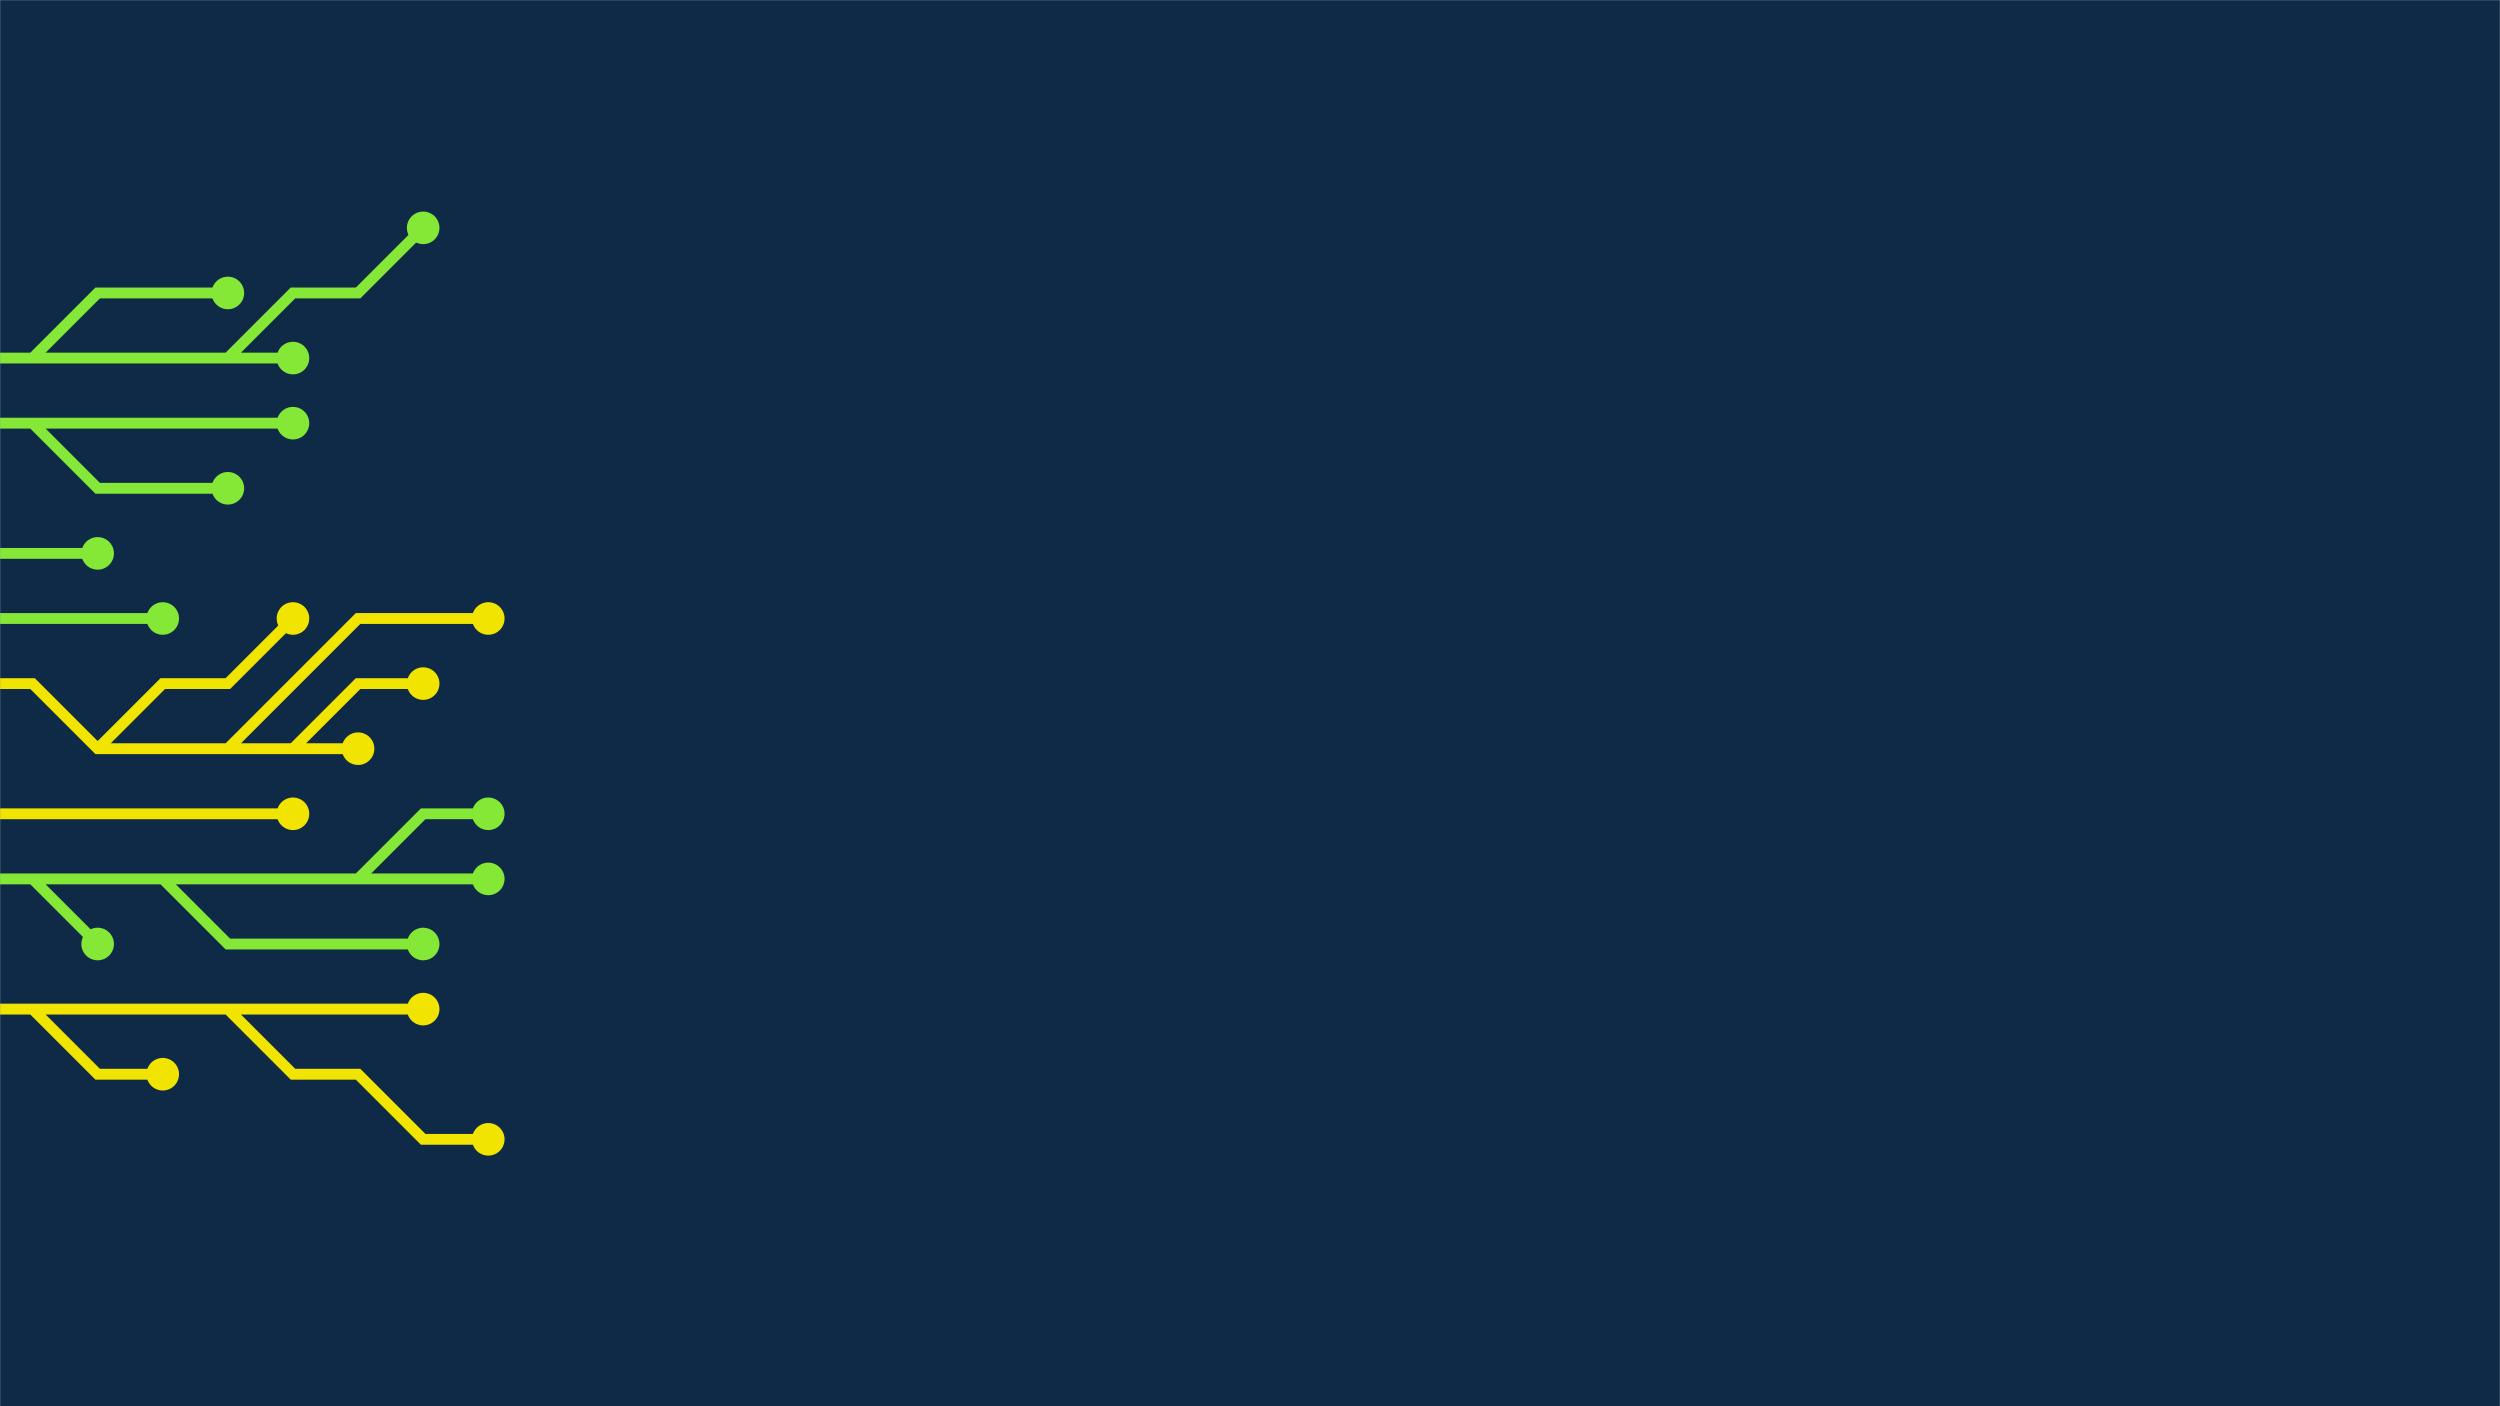 <svg xmlns="http://www.w3.org/2000/svg" version="1.1" xmlns:xlink="http://www.w3.org/1999/xlink" xmlns:svgjs="http://svgjs.com/svgjs" width="1920" height="1080" preserveAspectRatio="none" viewBox="0 0 1920 1080"><g mask="url(&quot;#SvgjsMask1194&quot;)" fill="none"><rect width="1920" height="1080" x="0" y="0" fill="#0e2a47"></rect><g mask="url(&quot;#SvgjsMask1195&quot;)"><path d="M225 575L275 525L325 525M175 575L225 525L275 475L325 475L375 475M75 575L125 525L175 525L225 475M-25 525L25 525L75 575L125 575L175 575L225 575L275 575" stroke="rgba(241, 228, 0, 1)" stroke-width="8.33"></path><path d="M262.5 575 a12.5 12.5 0 1 0 25 0 a12.5 12.5 0 1 0 -25 0zM312.5 525 a12.5 12.5 0 1 0 25 0 a12.5 12.5 0 1 0 -25 0zM362.5 475 a12.5 12.5 0 1 0 25 0 a12.5 12.5 0 1 0 -25 0zM212.5 475 a12.5 12.5 0 1 0 25 0 a12.5 12.5 0 1 0 -25 0z" fill="rgba(241, 228, 0, 1)"></path><path d="M-25 475L25 475L75 475L125 475" stroke="rgba(133, 231, 54, 1)" stroke-width="8.33"></path><path d="M112.5 475 a12.5 12.5 0 1 0 25 0 a12.5 12.5 0 1 0 -25 0z" fill="rgba(133, 231, 54, 1)"></path><path d="M-25 625L25 625L75 625L125 625L175 625L225 625" stroke="rgba(241, 228, 0, 1)" stroke-width="8.33"></path><path d="M212.5 625 a12.5 12.5 0 1 0 25 0 a12.5 12.5 0 1 0 -25 0z" fill="rgba(241, 228, 0, 1)"></path><path d="M-25 425L25 425L75 425" stroke="rgba(133, 231, 54, 1)" stroke-width="8.33"></path><path d="M62.5 425 a12.5 12.5 0 1 0 25 0 a12.5 12.5 0 1 0 -25 0z" fill="rgba(133, 231, 54, 1)"></path><path d="M125 675L175 725L225 725L275 725L325 725M275 675L325 625L375 625M25 675L75 725M-25 675L25 675L75 675L125 675L175 675L225 675L275 675L325 675L375 675" stroke="rgba(133, 231, 54, 1)" stroke-width="8.33"></path><path d="M362.5 675 a12.5 12.5 0 1 0 25 0 a12.5 12.5 0 1 0 -25 0zM312.5 725 a12.5 12.5 0 1 0 25 0 a12.5 12.5 0 1 0 -25 0zM362.5 625 a12.5 12.5 0 1 0 25 0 a12.5 12.5 0 1 0 -25 0zM62.5 725 a12.5 12.5 0 1 0 25 0 a12.5 12.5 0 1 0 -25 0z" fill="rgba(133, 231, 54, 1)"></path><path d="M25 325L75 375L125 375L175 375M-25 325L25 325L75 325L125 325L175 325L225 325" stroke="rgba(133, 231, 54, 1)" stroke-width="8.33"></path><path d="M212.5 325 a12.5 12.5 0 1 0 25 0 a12.5 12.5 0 1 0 -25 0zM162.5 375 a12.5 12.5 0 1 0 25 0 a12.5 12.5 0 1 0 -25 0z" fill="rgba(133, 231, 54, 1)"></path><path d="M175 775L225 825L275 825L325 875L375 875M25 775L75 825L125 825M-25 775L25 775L75 775L125 775L175 775L225 775L275 775L325 775" stroke="rgba(241, 228, 0, 1)" stroke-width="8.33"></path><path d="M312.5 775 a12.5 12.5 0 1 0 25 0 a12.5 12.5 0 1 0 -25 0zM362.5 875 a12.5 12.5 0 1 0 25 0 a12.5 12.5 0 1 0 -25 0zM112.5 825 a12.5 12.5 0 1 0 25 0 a12.5 12.5 0 1 0 -25 0z" fill="rgba(241, 228, 0, 1)"></path><path d="M175 275L225 225L275 225L325 175M25 275L75 225L125 225L175 225M-25 275L25 275L75 275L125 275L175 275L225 275" stroke="rgba(133, 231, 54, 1)" stroke-width="8.33"></path><path d="M212.5 275 a12.5 12.5 0 1 0 25 0 a12.5 12.5 0 1 0 -25 0zM312.5 175 a12.5 12.5 0 1 0 25 0 a12.5 12.5 0 1 0 -25 0zM162.5 225 a12.5 12.5 0 1 0 25 0 a12.5 12.5 0 1 0 -25 0z" fill="rgba(133, 231, 54, 1)"></path></g></g><defs><mask id="SvgjsMask1194"><rect width="1920" height="1080" fill="#ffffff"></rect></mask><mask id="SvgjsMask1195"><rect width="1920" height="1080" fill="white"></rect><path d="M268.75 575 a6.25 6.25 0 1 0 12.5 0 a6.25 6.25 0 1 0 -12.5 0zM318.75 525 a6.25 6.25 0 1 0 12.5 0 a6.25 6.25 0 1 0 -12.5 0zM368.75 475 a6.25 6.25 0 1 0 12.5 0 a6.25 6.25 0 1 0 -12.5 0zM218.75 475 a6.25 6.25 0 1 0 12.5 0 a6.25 6.25 0 1 0 -12.5 0z" fill="black"></path><path d="M118.75 475 a6.25 6.25 0 1 0 12.5 0 a6.25 6.25 0 1 0 -12.5 0z" fill="black"></path><path d="M218.75 625 a6.25 6.25 0 1 0 12.5 0 a6.25 6.25 0 1 0 -12.5 0z" fill="black"></path><path d="M68.75 425 a6.25 6.25 0 1 0 12.5 0 a6.25 6.25 0 1 0 -12.5 0z" fill="black"></path><path d="M368.75 675 a6.25 6.25 0 1 0 12.5 0 a6.25 6.25 0 1 0 -12.5 0zM318.75 725 a6.25 6.25 0 1 0 12.5 0 a6.25 6.25 0 1 0 -12.5 0zM368.75 625 a6.25 6.25 0 1 0 12.5 0 a6.25 6.25 0 1 0 -12.5 0zM68.75 725 a6.25 6.25 0 1 0 12.5 0 a6.25 6.25 0 1 0 -12.5 0z" fill="black"></path><path d="M218.75 325 a6.25 6.25 0 1 0 12.5 0 a6.25 6.25 0 1 0 -12.5 0zM168.75 375 a6.25 6.25 0 1 0 12.5 0 a6.25 6.25 0 1 0 -12.5 0z" fill="black"></path><path d="M318.75 775 a6.25 6.25 0 1 0 12.5 0 a6.25 6.25 0 1 0 -12.5 0zM368.75 875 a6.25 6.25 0 1 0 12.5 0 a6.25 6.25 0 1 0 -12.5 0zM118.75 825 a6.25 6.25 0 1 0 12.5 0 a6.25 6.25 0 1 0 -12.5 0z" fill="black"></path><path d="M218.75 275 a6.25 6.25 0 1 0 12.5 0 a6.25 6.25 0 1 0 -12.5 0zM318.75 175 a6.25 6.25 0 1 0 12.5 0 a6.25 6.25 0 1 0 -12.5 0zM168.75 225 a6.25 6.25 0 1 0 12.5 0 a6.25 6.25 0 1 0 -12.5 0z" fill="black"></path></mask></defs></svg>
